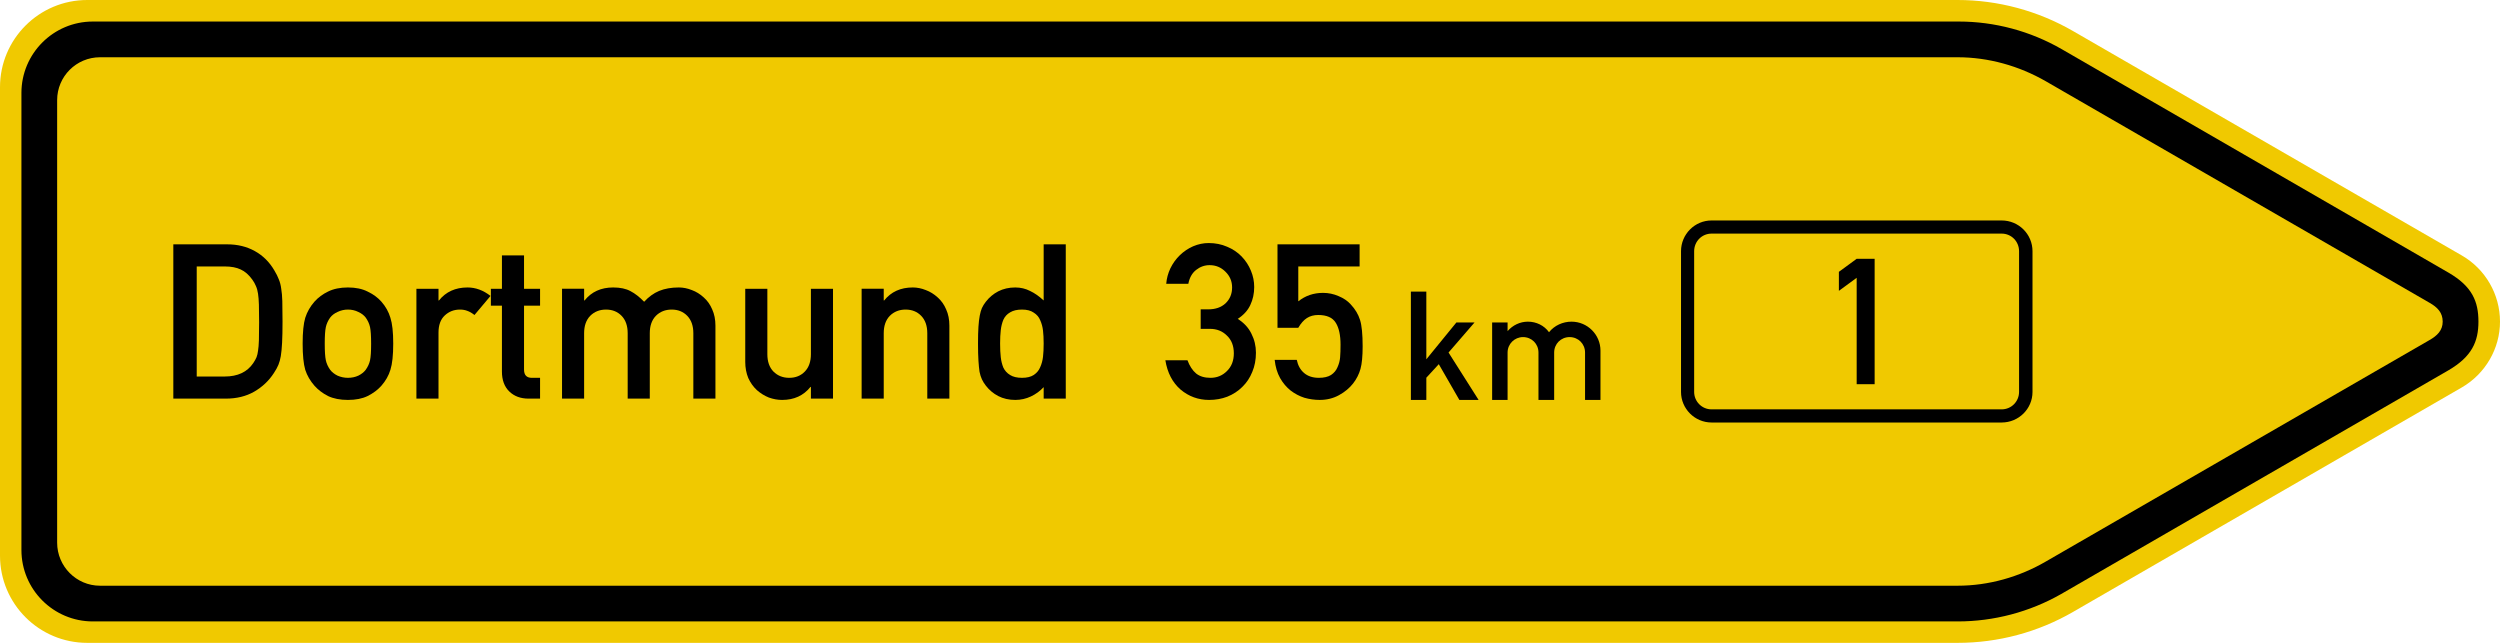 <?xml version="1.0" encoding="UTF-8" standalone="no"?>
<svg
   xmlns:dc="http://purl.org/dc/elements/1.1/"
   xmlns:cc="http://creativecommons.org/ns#"
   xmlns:rdf="http://www.w3.org/1999/02/22-rdf-syntax-ns#"
   xmlns:svg="http://www.w3.org/2000/svg"
   xmlns="http://www.w3.org/2000/svg"
   viewBox="0 0 1750.002 450"
   height="450"
   width="1750.002"
   xml:space="preserve"
   version="1.1"
   id="svg8849"><defs
     id="defs8853" /><g
     transform="matrix(1.25,0,0,-1.25,0,450)"
     id="g8857"><g
       id="g8859"><path
         id="path8861"
         style="fill:#f0c900;fill-opacity:1;fill-rule:evenodd;stroke:none"
         d="m 1096.223,360 c 22.574,0 44.98,-6.008 64.664,-17.379 l 217.789,-125.719 c 13.144,-7.597 21.324,-21.738 21.324,-37.004 0,-15.093 -8.18,-29.187 -21.324,-36.828 L 1160.887,17.313 C 1141.203,5.93 1118.961,0 1096.223,0 L 48.855,0 C 21.871,0 0,21.871 0,48.855 l 0,262.29 C 0,338.129 21.871,360 48.855,360 l 1047.368,0 z" /><path
         id="path8863"
         style="fill:#000000;fill-opacity:1;fill-rule:evenodd;stroke:none"
         d="m 52,347.938 c -22.09,0 -40,-17.911 -40,-40 L 12,52 C 12,29.91 29.91,12 52,12 l 1044.285,0 c 20.227,0 40.289,5.273 57.883,15.301 l 216.902,125.297 c 13.2,7.683 16.856,16.117 16.856,27.293 0,11.312 -3.512,19.707 -16.696,27.386 l -216.66,125.192 c -17.593,10.129 -37.496,15.469 -57.722,15.469 L 52,347.938 Z" /><path
         id="path8865"
         style="fill:#f0c900;fill-opacity:1;fill-rule:evenodd;stroke:none"
         d="M 56.012,327.934 C 42.758,327.934 32,317.188 32,303.934 L 32,56.102 C 32,42.844 42.758,32 56.012,32 l 1040.273,0 c 17.27,0 34.445,4.844 49.41,13.563 l 214.778,123.968 c 4.363,2.473 7.437,5.43 7.437,10.36 0,5.101 -2.996,8.066 -7.355,10.547 L 1145.613,314.52 c -14.965,8.589 -32.058,13.414 -49.328,13.414 l -1040.273,0 z" /><path
         id="path8867"
         style="fill:#000000;fill-opacity:1;fill-rule:evenodd;stroke:none"
         d="m 844.246,174.57 c 2.883,3.328 6.977,5.301 11.375,5.301 4.707,0 9.106,-2.121 11.828,-5.91 3.039,3.789 7.739,5.91 12.598,5.91 8.941,0 16.219,-7.285 16.219,-16.223 l 0,-27.609 -8.637,0 0,26.543 c 0,4.856 -3.793,8.648 -8.649,8.648 -4.855,0 -8.648,-3.792 -8.648,-8.648 l 0,-26.543 -8.789,0 0,26.543 c 0,4.856 -3.793,8.648 -8.652,8.648 -4.703,0 -8.645,-3.792 -8.645,-8.648 l 0,-26.543 -8.648,0 0,43.379 8.648,0 m -54.156,17.293 8.656,0 0,-37.918 16.832,20.625 10.16,0 -14.558,-16.836 16.832,-26.543 -10.77,0 -11.523,20.024 -6.973,-7.583 0,-12.441 -8.656,0 0,60.672 z" /><path
         id="path8869"
         style="fill:#000000;fill-opacity:1;fill-rule:nonzero;stroke:none"
         d="m 97.059,136.77 29.367,0 c 6.066,0 11.363,1.293 15.894,3.882 4.61,2.668 8.293,6.149 11.043,10.434 1.133,1.699 1.981,3.238 2.547,4.613 0.567,1.375 1.012,2.992 1.336,4.852 0.324,1.941 0.567,4.449 0.727,7.523 0.164,3.156 0.242,7.121 0.242,11.895 0,4.933 -0.039,8.734 -0.121,11.406 -0.078,2.75 -0.281,5.055 -0.606,6.914 -0.242,1.941 -0.687,3.68 -1.336,5.219 -0.566,1.535 -1.414,3.234 -2.547,5.097 -2.75,4.692 -6.39,8.29 -10.921,10.797 -4.528,2.508 -9.668,3.762 -15.411,3.762 l -30.214,0 0,-86.394 z m 13.105,74.019 15.652,0 c 3.641,0 6.633,-0.566 8.981,-1.699 2.348,-1.051 4.488,-2.914 6.43,-5.582 0.89,-1.215 1.578,-2.426 2.066,-3.641 0.566,-1.215 0.969,-2.668 1.211,-4.367 0.242,-1.617 0.406,-3.641 0.484,-6.066 0.082,-2.43 0.121,-5.746 0.121,-9.954 0,-4.285 -0.039,-7.644 -0.121,-10.07 -0.078,-2.426 -0.242,-4.367 -0.484,-5.824 -0.16,-1.375 -0.445,-2.59 -0.848,-3.641 -0.406,-0.972 -1.011,-2.062 -1.82,-3.277 -3.398,-5.016 -8.738,-7.523 -16.02,-7.523 l -15.652,0 0,61.644 z" /><path
         id="path8871"
         style="fill:#000000;fill-opacity:1;fill-rule:nonzero;stroke:none"
         d="m 169.484,167.59 c 0,-6.473 0.485,-11.367 1.457,-14.684 1.051,-3.234 2.789,-6.226 5.215,-8.976 2.024,-2.266 4.532,-4.168 7.524,-5.703 3.074,-1.457 6.797,-2.188 11.164,-2.188 4.371,0 8.051,0.731 11.043,2.188 3.074,1.535 5.621,3.437 7.644,5.703 2.426,2.75 4.125,5.742 5.098,8.976 1.051,3.317 1.578,8.211 1.578,14.684 0,6.39 -0.527,11.203 -1.578,14.441 -0.973,3.317 -2.672,6.348 -5.098,9.098 -2.023,2.266 -4.57,4.129 -7.644,5.582 -2.992,1.539 -6.672,2.309 -11.043,2.309 -4.367,0 -8.09,-0.77 -11.164,-2.309 -2.992,-1.453 -5.5,-3.316 -7.524,-5.582 -2.426,-2.75 -4.164,-5.781 -5.215,-9.098 -0.972,-3.238 -1.457,-8.051 -1.457,-14.441 z m 38.344,-0.121 c 0,-4.289 -0.203,-7.364 -0.605,-9.223 -0.407,-1.859 -1.215,-3.641 -2.426,-5.34 -0.973,-1.293 -2.348,-2.386 -4.129,-3.273 -1.777,-0.813 -3.719,-1.215 -5.824,-1.215 -2.02,0 -3.961,0.402 -5.824,1.215 -1.778,0.887 -3.153,1.98 -4.125,3.273 -1.215,1.699 -2.024,3.481 -2.426,5.34 -0.406,1.859 -0.61,4.977 -0.61,9.344 0,4.289 0.204,7.363 0.61,9.223 0.402,1.859 1.211,3.64 2.426,5.339 0.972,1.293 2.347,2.344 4.125,3.153 1.863,0.89 3.804,1.336 5.824,1.336 2.105,0 4.047,-0.446 5.824,-1.336 1.781,-0.809 3.156,-1.86 4.129,-3.153 1.211,-1.699 2.019,-3.48 2.426,-5.339 0.402,-1.86 0.605,-4.977 0.605,-9.344 z" /><path
         id="path8873"
         style="fill:#000000;fill-opacity:1;fill-rule:nonzero;stroke:none"
         d="m 233.191,136.77 12.375,0 0,37.007 c 0,4.207 1.172,7.403 3.52,9.586 2.344,2.184 5.176,3.278 8.492,3.278 1.539,0 2.914,-0.243 4.129,-0.727 1.211,-0.406 2.547,-1.176 4.004,-2.309 l 8.977,10.68 c -4.043,3.156 -8.333,4.735 -12.86,4.735 -6.797,0 -12.137,-2.43 -16.019,-7.282 l -0.243,0 0,6.551 -12.375,0 0,-61.519 z" /><path
         id="path8875"
         style="fill:#000000;fill-opacity:1;fill-rule:nonzero;stroke:none"
         d="m 281.082,198.289 -6.191,0 0,-9.465 6.191,0 0,-36.886 c 0,-4.774 1.375,-8.497 4.125,-11.165 2.75,-2.671 6.348,-4.003 10.797,-4.003 l 6.434,0 0,11.648 -4.614,0 c -2.91,0 -4.367,1.535 -4.367,4.609 l 0,35.797 8.981,0 0,9.465 -8.981,0 0,18.688 -12.375,0 0,-18.688 z" /><path
         id="path8877"
         style="fill:#000000;fill-opacity:1;fill-rule:nonzero;stroke:none"
         d="m 314.734,136.77 12.375,0 0,36.644 c 0,4.125 1.133,7.363 3.399,9.707 2.347,2.348 5.301,3.52 8.859,3.52 3.559,0 6.473,-1.172 8.738,-3.52 2.262,-2.344 3.395,-5.582 3.395,-9.707 l 0,-36.644 12.379,0 0,36.644 c 0,4.125 1.133,7.363 3.398,9.707 2.344,2.348 5.297,3.52 8.856,3.52 3.562,0 6.472,-1.172 8.738,-3.52 2.266,-2.344 3.399,-5.582 3.399,-9.707 l 0,-36.644 12.375,0 0,40.89 c 0,3.399 -0.606,6.434 -1.821,9.102 -1.133,2.672 -2.707,4.894 -4.73,6.676 -2.024,1.859 -4.246,3.234 -6.676,4.125 -2.426,0.968 -4.852,1.457 -7.281,1.457 -4.203,0 -7.887,-0.649 -11.039,-1.942 -3.075,-1.297 -5.868,-3.32 -8.375,-6.07 -2.586,2.672 -5.137,4.652 -7.645,5.949 -2.508,1.375 -5.742,2.063 -9.707,2.063 -6.797,0 -12.133,-2.43 -16.016,-7.282 l -0.246,0 0,6.551 -12.375,0 0,-61.519 z" /><path
         id="path8879"
         style="fill:#000000;fill-opacity:1;fill-rule:nonzero;stroke:none"
         d="m 417.336,157.398 c 0,-3.316 0.566,-6.351 1.699,-9.101 1.215,-2.672 2.832,-4.934 4.856,-6.797 2.023,-1.777 4.246,-3.152 6.672,-4.125 2.507,-0.891 4.976,-1.336 7.402,-1.336 6.715,0 12.015,2.43 15.898,7.281 l 0.242,0 0,-6.55 12.375,0 0,61.519 -12.375,0 0,-36.644 c 0,-4.125 -1.132,-7.364 -3.398,-9.707 -2.266,-2.348 -5.176,-3.52 -8.738,-3.52 -3.559,0 -6.512,1.172 -8.856,3.52 -2.265,2.343 -3.398,5.582 -3.398,9.707 l 0,36.644 -12.379,0 0,-40.891 z" /><path
         id="path8881"
         style="fill:#000000;fill-opacity:1;fill-rule:nonzero;stroke:none"
         d="m 482.512,136.77 12.379,0 0,36.644 c 0,4.125 1.132,7.363 3.398,9.707 2.344,2.348 5.297,3.52 8.856,3.52 3.558,0 6.472,-1.172 8.738,-3.52 2.265,-2.344 3.398,-5.582 3.398,-9.707 l 0,-36.644 12.375,0 0,40.89 c 0,3.399 -0.605,6.434 -1.82,9.102 -1.133,2.672 -2.711,4.894 -4.731,6.676 -2.023,1.859 -4.25,3.234 -6.675,4.125 -2.426,0.968 -4.852,1.457 -7.282,1.457 -6.793,0 -12.132,-2.43 -16.015,-7.282 l -0.242,0 0,6.551 -12.379,0 0,-61.519 z" /><path
         id="path8883"
         style="fill:#000000;fill-opacity:1;fill-rule:nonzero;stroke:none"
         d="m 584.453,136.77 12.379,0 0,86.394 -12.379,0 0,-31.426 c -2.508,2.344 -5.055,4.125 -7.644,5.34 -2.508,1.293 -5.258,1.942 -8.25,1.942 -3.559,0 -6.754,-0.731 -9.586,-2.188 -2.75,-1.453 -5.055,-3.394 -6.918,-5.824 -0.891,-1.133 -1.617,-2.305 -2.184,-3.516 -0.484,-1.133 -0.891,-2.551 -1.215,-4.25 -0.32,-1.699 -0.566,-3.762 -0.726,-6.187 -0.16,-2.426 -0.242,-5.582 -0.242,-9.465 0,-3.883 0.082,-7.078 0.242,-9.586 0.16,-2.508 0.363,-4.57 0.605,-6.188 0.324,-1.617 0.77,-3.035 1.336,-4.25 0.567,-1.211 1.293,-2.382 2.184,-3.515 1.863,-2.43 4.168,-4.371 6.918,-5.824 2.832,-1.457 6.027,-2.188 9.586,-2.188 3.074,0 5.984,0.649 8.738,1.941 2.75,1.297 5.137,3.036 7.156,5.219 l 0,-6.429 z m -12.133,49.871 c 2.75,0 4.934,-0.567 6.551,-1.7 1.699,-1.05 2.914,-2.464 3.641,-4.246 0.808,-1.781 1.336,-3.722 1.578,-5.824 0.242,-2.023 0.363,-4.449 0.363,-7.281 0,-2.832 -0.121,-5.297 -0.363,-7.402 -0.242,-2.102 -0.77,-4.043 -1.578,-5.825 -0.727,-1.781 -1.942,-3.234 -3.641,-4.367 -1.617,-1.051 -3.801,-1.578 -6.551,-1.578 -2.75,0 -4.976,0.527 -6.675,1.578 -1.7,1.051 -2.954,2.426 -3.762,4.125 -0.727,1.781 -1.211,3.723 -1.453,5.824 -0.246,2.102 -0.367,4.653 -0.367,7.645 0,2.914 0.121,5.422 0.367,7.523 0.242,2.102 0.726,4.043 1.453,5.825 0.808,1.781 2.062,3.156 3.762,4.125 1.699,1.05 3.925,1.578 6.675,1.578 z" /><path
         id="path8885"
         style="fill:#000000;fill-opacity:1;fill-rule:nonzero;stroke:none"
         d="m 672.379,175.84 5.219,0 c 3.804,0 6.957,-1.254 9.465,-3.762 2.589,-2.426 3.882,-5.742 3.882,-9.949 0,-4.125 -1.293,-7.441 -3.882,-9.949 -2.508,-2.508 -5.583,-3.762 -9.223,-3.762 -3.317,0 -5.985,0.809 -8.008,2.426 -2.023,1.699 -3.641,4.168 -4.852,7.402 l -12.378,0 c 1.132,-6.957 3.964,-12.418 8.496,-16.383 4.609,-3.883 9.949,-5.824 16.015,-5.824 3.641,0 7.039,0.609 10.192,1.82 3.238,1.297 6.027,3.118 8.375,5.461 2.425,2.348 4.285,5.137 5.582,8.375 1.375,3.235 2.062,6.836 2.062,10.797 0,3.805 -0.851,7.363 -2.551,10.68 -1.617,3.316 -4.164,6.066 -7.644,8.25 3.316,2.183 5.664,4.773 7.039,7.766 1.457,3.074 2.184,6.433 2.184,10.074 0,3.152 -0.606,6.187 -1.821,9.101 -1.211,2.992 -2.953,5.66 -5.215,8.008 -2.265,2.344 -4.976,4.164 -8.132,5.461 -3.153,1.375 -6.594,2.063 -10.313,2.063 -2.992,0 -5.906,-0.61 -8.738,-1.821 -2.75,-1.215 -5.219,-2.871 -7.403,-4.976 -2.183,-2.102 -3.96,-4.571 -5.335,-7.403 -1.297,-2.75 -2.067,-5.621 -2.309,-8.613 l 12.379,0 c 0.648,3.395 2.101,5.984 4.367,7.766 2.266,1.777 4.773,2.668 7.523,2.668 3.481,0 6.43,-1.211 8.86,-3.641 2.508,-2.426 3.762,-5.379 3.762,-8.855 0,-3.563 -1.215,-6.516 -3.641,-8.86 -2.426,-2.265 -5.664,-3.398 -9.707,-3.398 l -4.25,0 0,-10.922 z" /><path
         id="path8887"
         style="fill:#000000;fill-opacity:1;fill-rule:nonzero;stroke:none"
         d="m 715.395,176.449 11.648,0 c 1.457,2.508 3.074,4.328 4.852,5.461 1.781,1.133 3.882,1.695 6.312,1.695 4.773,0 8.047,-1.453 9.828,-4.367 1.778,-2.832 2.668,-6.914 2.668,-12.254 0,-2.832 -0.078,-5.218 -0.242,-7.16 -0.16,-1.859 -0.648,-3.679 -1.457,-5.461 -0.727,-1.781 -1.941,-3.234 -3.641,-4.367 -1.695,-1.051 -3.961,-1.578 -6.793,-1.578 -3.398,0 -6.148,0.891 -8.25,2.668 -2.105,1.781 -3.48,4.25 -4.129,7.402 l -12.375,0 c 0.403,-3.883 1.414,-7.281 3.032,-10.191 1.621,-2.832 3.601,-5.18 5.949,-7.039 2.344,-1.778 4.891,-3.113 7.644,-4.004 2.829,-0.809 5.704,-1.215 8.614,-1.215 3.965,0 7.562,0.891 10.8,2.672 3.235,1.777 5.864,3.965 7.887,6.551 1.942,2.508 3.317,5.218 4.125,8.133 0.809,2.91 1.215,7.117 1.215,12.617 0,6.797 -0.484,11.73 -1.457,14.804 -0.969,3.157 -2.75,6.11 -5.34,8.86 -1.699,1.859 -3.922,3.355 -6.672,4.488 -2.75,1.215 -5.664,1.82 -8.738,1.82 -5.258,0 -9.867,-1.578 -13.832,-4.734 l 0,19.539 34.34,0 0,12.375 -45.988,0 0,-46.715 z" /><path
         id="path8889"
         style="fill:#000000;fill-opacity:1;fill-rule:evenodd;stroke:none"
         d="m 1138.203,140.516 0,78.804 c 0,9.5 -7.695,17.219 -17.281,17.219 l -162.442,0 c -9.414,0 -17.109,-7.719 -17.109,-17.219 l 0,-78.804 c 0,-9.411 7.695,-17.121 17.109,-17.121 l 162.442,0 c 9.586,0 17.281,7.71 17.281,17.121" /><path
         id="path8891"
         style="fill:#f0c900;fill-opacity:1;fill-rule:evenodd;stroke:none"
         d="m 1130.676,140.516 0,78.804 c 0,5.442 -4.278,9.86 -9.754,9.86 l -162.442,0 c -5.472,0 -9.753,-4.418 -9.753,-9.86 l 0,-78.804 c 0,-5.309 4.281,-9.758 9.753,-9.758 l 162.442,0 c 5.476,0 9.754,4.449 9.754,9.758" /><path
         id="path8893"
         style="fill:#000000;fill-opacity:1;fill-rule:nonzero;stroke:none"
         d="m 1039.738,144.855 10.063,0 0,70.227 -10.063,0 -9.961,-7.301 0,-10.652 9.961,7.301 0,-59.575 z" /></g></g></svg>